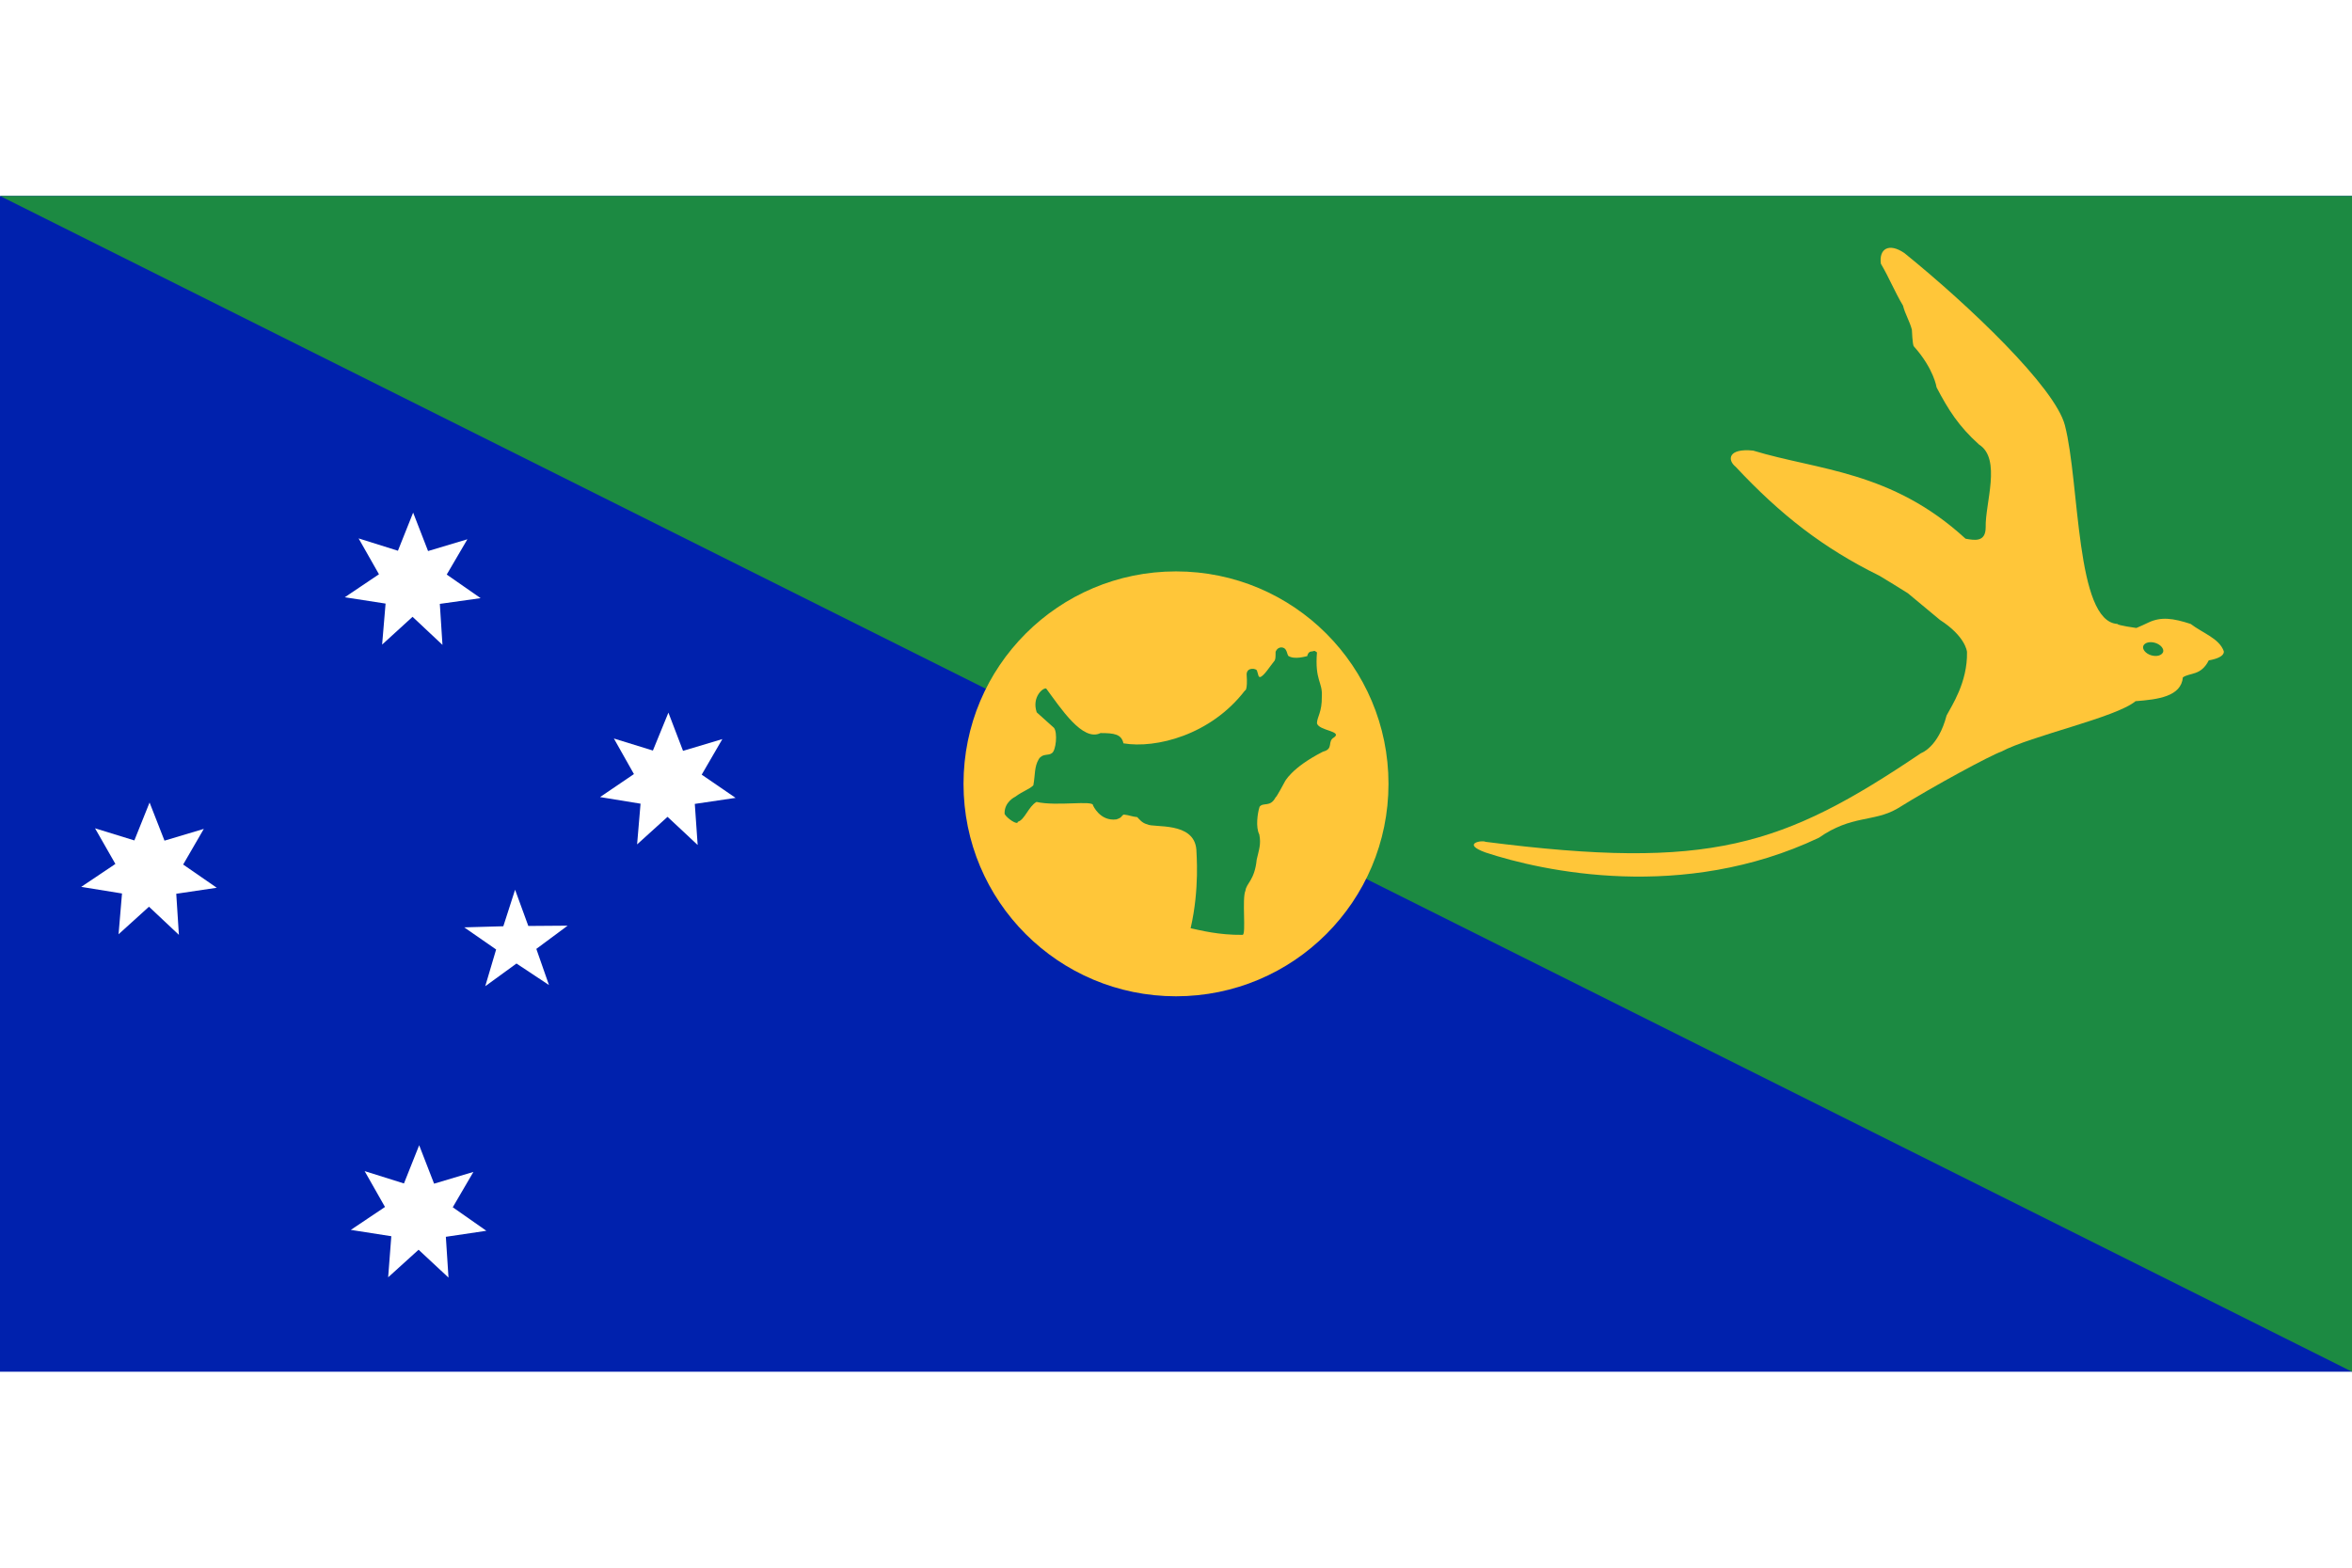 <?xml version="1.0" encoding="UTF-8"?>
<svg xmlns="http://www.w3.org/2000/svg" xmlns:xlink="http://www.w3.org/1999/xlink" width="24px" height="16px" viewBox="0 0 32 16" version="1.1">
<g id="surface1">
<rect x="0" y="0" width="32" height="16" style="fill:rgb(0%,12.941%,67.843%);fill-opacity:1;stroke:none;"/>
<path style=" stroke:none;fill-rule:nonzero;fill:rgb(10.98%,54.118%,25.882%);fill-opacity:1;" d="M 0 0 L 32 0 L 32 16 Z M 0 0 "/>
<path style=" stroke:none;fill-rule:nonzero;fill:rgb(100%,77.647%,22.353%);fill-opacity:1;" d="M 18.891 8 C 18.891 9.598 17.598 10.891 16 10.891 C 14.402 10.891 13.109 9.598 13.109 8 C 13.109 6.402 14.402 5.109 16 5.109 C 17.598 5.109 18.891 6.402 18.891 8 Z M 18.891 8 "/>
<path style=" stroke:none;fill-rule:nonzero;fill:rgb(10.98%,54.118%,25.882%);fill-opacity:1;" d="M 14.234 6.703 C 14.434 6.973 14.73 7.43 14.973 7.309 C 15.16 7.309 15.258 7.324 15.285 7.449 C 15.727 7.523 16.473 7.336 16.938 6.73 C 16.938 6.73 16.977 6.738 16.961 6.508 C 16.965 6.406 17.098 6.43 17.102 6.461 C 17.121 6.512 17.117 6.547 17.145 6.547 C 17.199 6.531 17.277 6.402 17.344 6.32 C 17.359 6.285 17.352 6.246 17.355 6.203 C 17.391 6.117 17.477 6.137 17.496 6.18 C 17.512 6.207 17.512 6.23 17.527 6.258 C 17.613 6.316 17.773 6.262 17.785 6.262 C 17.801 6.191 17.848 6.199 17.848 6.199 C 17.902 6.184 17.883 6.191 17.918 6.211 C 17.887 6.594 17.996 6.613 17.984 6.809 C 17.988 7.027 17.918 7.09 17.918 7.176 C 17.941 7.277 18.266 7.281 18.152 7.367 C 18.051 7.422 18.152 7.523 18 7.562 C 17.562 7.785 17.477 7.977 17.477 7.977 C 17.477 7.977 17.367 8.184 17.355 8.184 C 17.281 8.324 17.188 8.246 17.137 8.312 C 17.109 8.398 17.082 8.59 17.133 8.688 C 17.16 8.82 17.129 8.895 17.098 9.031 C 17.07 9.312 16.957 9.352 16.945 9.453 C 16.895 9.559 16.957 10.055 16.906 10.055 C 16.578 10.059 16.328 9.992 16.199 9.965 C 16.324 9.422 16.277 8.945 16.277 8.895 C 16.246 8.508 15.695 8.602 15.609 8.551 C 15.539 8.535 15.496 8.477 15.473 8.453 C 15.395 8.445 15.367 8.426 15.289 8.418 C 15.25 8.438 15.273 8.457 15.188 8.484 C 14.965 8.512 14.871 8.293 14.871 8.293 C 14.879 8.219 14.375 8.309 14.102 8.246 C 13.992 8.309 13.941 8.492 13.848 8.516 C 13.848 8.57 13.699 8.469 13.668 8.41 C 13.66 8.246 13.812 8.176 13.812 8.176 C 13.93 8.09 14 8.078 14.059 8.02 C 14.086 7.875 14.07 7.77 14.133 7.664 C 14.184 7.582 14.262 7.621 14.312 7.582 C 14.367 7.547 14.391 7.305 14.34 7.238 C 14.34 7.238 14.117 7.039 14.105 7.027 C 14.035 6.82 14.191 6.688 14.234 6.703 Z M 14.234 6.703 "/>
<path style=" stroke:none;fill-rule:nonzero;fill:rgb(100%,77.647%,22.353%);fill-opacity:1;" d="M 28.094 3.121 C 27.961 2.605 26.789 1.488 25.91 0.777 C 25.699 0.633 25.562 0.719 25.59 0.922 C 25.699 1.105 25.781 1.309 25.891 1.492 C 25.922 1.613 25.98 1.699 26.012 1.82 C 26.012 1.82 26.02 2.031 26.039 2.047 C 26.312 2.352 26.348 2.605 26.348 2.605 C 26.508 2.91 26.648 3.133 26.926 3.383 C 27.234 3.578 27.008 4.184 27.016 4.508 C 27.016 4.711 26.871 4.688 26.742 4.664 C 25.734 3.738 24.734 3.734 23.852 3.465 C 23.508 3.43 23.5 3.594 23.613 3.684 C 24.23 4.344 24.809 4.793 25.57 5.168 C 25.699 5.246 25.828 5.324 25.957 5.406 C 26.102 5.527 26.25 5.648 26.395 5.77 C 26.734 5.988 26.762 6.191 26.762 6.207 C 26.77 6.621 26.551 6.941 26.484 7.07 C 26.371 7.504 26.137 7.582 26.137 7.582 C 24.254 8.852 23.266 9.18 20.211 8.789 C 20.168 8.762 19.875 8.812 20.211 8.934 C 20.988 9.191 22.898 9.609 24.746 8.734 C 25.191 8.422 25.488 8.523 25.809 8.34 C 26.336 8.012 27.09 7.609 27.227 7.562 C 27.637 7.344 28.789 7.098 29.055 6.875 C 29.359 6.852 29.676 6.812 29.699 6.551 C 29.797 6.484 29.945 6.531 30.051 6.32 C 30.293 6.277 30.254 6.191 30.254 6.191 C 30.191 6.02 29.969 5.949 29.805 5.824 C 29.566 5.746 29.402 5.723 29.23 5.805 C 29.176 5.832 29.121 5.855 29.066 5.879 C 29.066 5.879 28.809 5.844 28.809 5.824 C 28.238 5.793 28.297 3.906 28.094 3.121 Z M 28.094 3.121 "/>
<path style=" stroke:none;fill-rule:nonzero;fill:rgb(10.98%,54.118%,25.882%);fill-opacity:1;" d="M 29.43 6.207 C 29.41 6.254 29.34 6.273 29.266 6.25 C 29.191 6.227 29.145 6.168 29.16 6.125 C 29.176 6.078 29.25 6.059 29.324 6.082 C 29.398 6.105 29.445 6.164 29.43 6.207 Z M 29.43 6.207 "/>
<path style=" stroke:none;fill-rule:nonzero;fill:rgb(100%,100%,100%);fill-opacity:1;" d="M 6.02 6.109 L 5.613 5.727 L 5.199 6.105 L 5.246 5.547 L 4.691 5.461 L 5.156 5.148 L 4.879 4.66 L 5.414 4.828 L 5.621 4.309 L 5.824 4.832 L 6.359 4.672 L 6.078 5.152 L 6.539 5.473 L 5.984 5.551 Z M 6.02 6.109 "/>
<path style=" stroke:none;fill-rule:nonzero;fill:rgb(100%,100%,100%);fill-opacity:1;" d="M 7.469 10.738 L 7.027 10.445 L 6.602 10.754 L 6.75 10.254 L 6.316 9.953 L 6.848 9.938 L 7.008 9.441 L 7.188 9.934 L 7.723 9.93 L 7.297 10.246 Z M 7.469 10.738 "/>
<path style=" stroke:none;fill-rule:nonzero;fill:rgb(100%,100%,100%);fill-opacity:1;" d="M 6.102 14.719 L 5.695 14.34 L 5.281 14.715 L 5.324 14.156 L 4.773 14.07 L 5.238 13.758 L 4.961 13.27 L 5.496 13.438 L 5.703 12.918 L 5.906 13.441 L 6.441 13.281 L 6.16 13.762 L 6.617 14.082 L 6.066 14.164 Z M 6.102 14.719 "/>
<path style=" stroke:none;fill-rule:nonzero;fill:rgb(100%,100%,100%);fill-opacity:1;" d="M 2.434 10.055 L 2.027 9.672 L 1.613 10.047 L 1.66 9.492 L 1.105 9.402 L 1.57 9.09 L 1.293 8.605 L 1.828 8.77 L 2.035 8.254 L 2.238 8.773 L 2.773 8.613 L 2.492 9.098 L 2.949 9.414 L 2.398 9.496 Z M 2.434 10.055 "/>
<path style=" stroke:none;fill-rule:nonzero;fill:rgb(100%,100%,100%);fill-opacity:1;" d="M 9.492 8.832 L 9.082 8.449 L 8.668 8.824 L 8.715 8.27 L 8.164 8.18 L 8.625 7.867 L 8.352 7.383 L 8.883 7.547 L 9.094 7.031 L 9.293 7.551 L 9.828 7.391 L 9.547 7.875 L 10.008 8.191 L 9.453 8.273 Z M 9.492 8.832 "/>
</g>
</svg>
